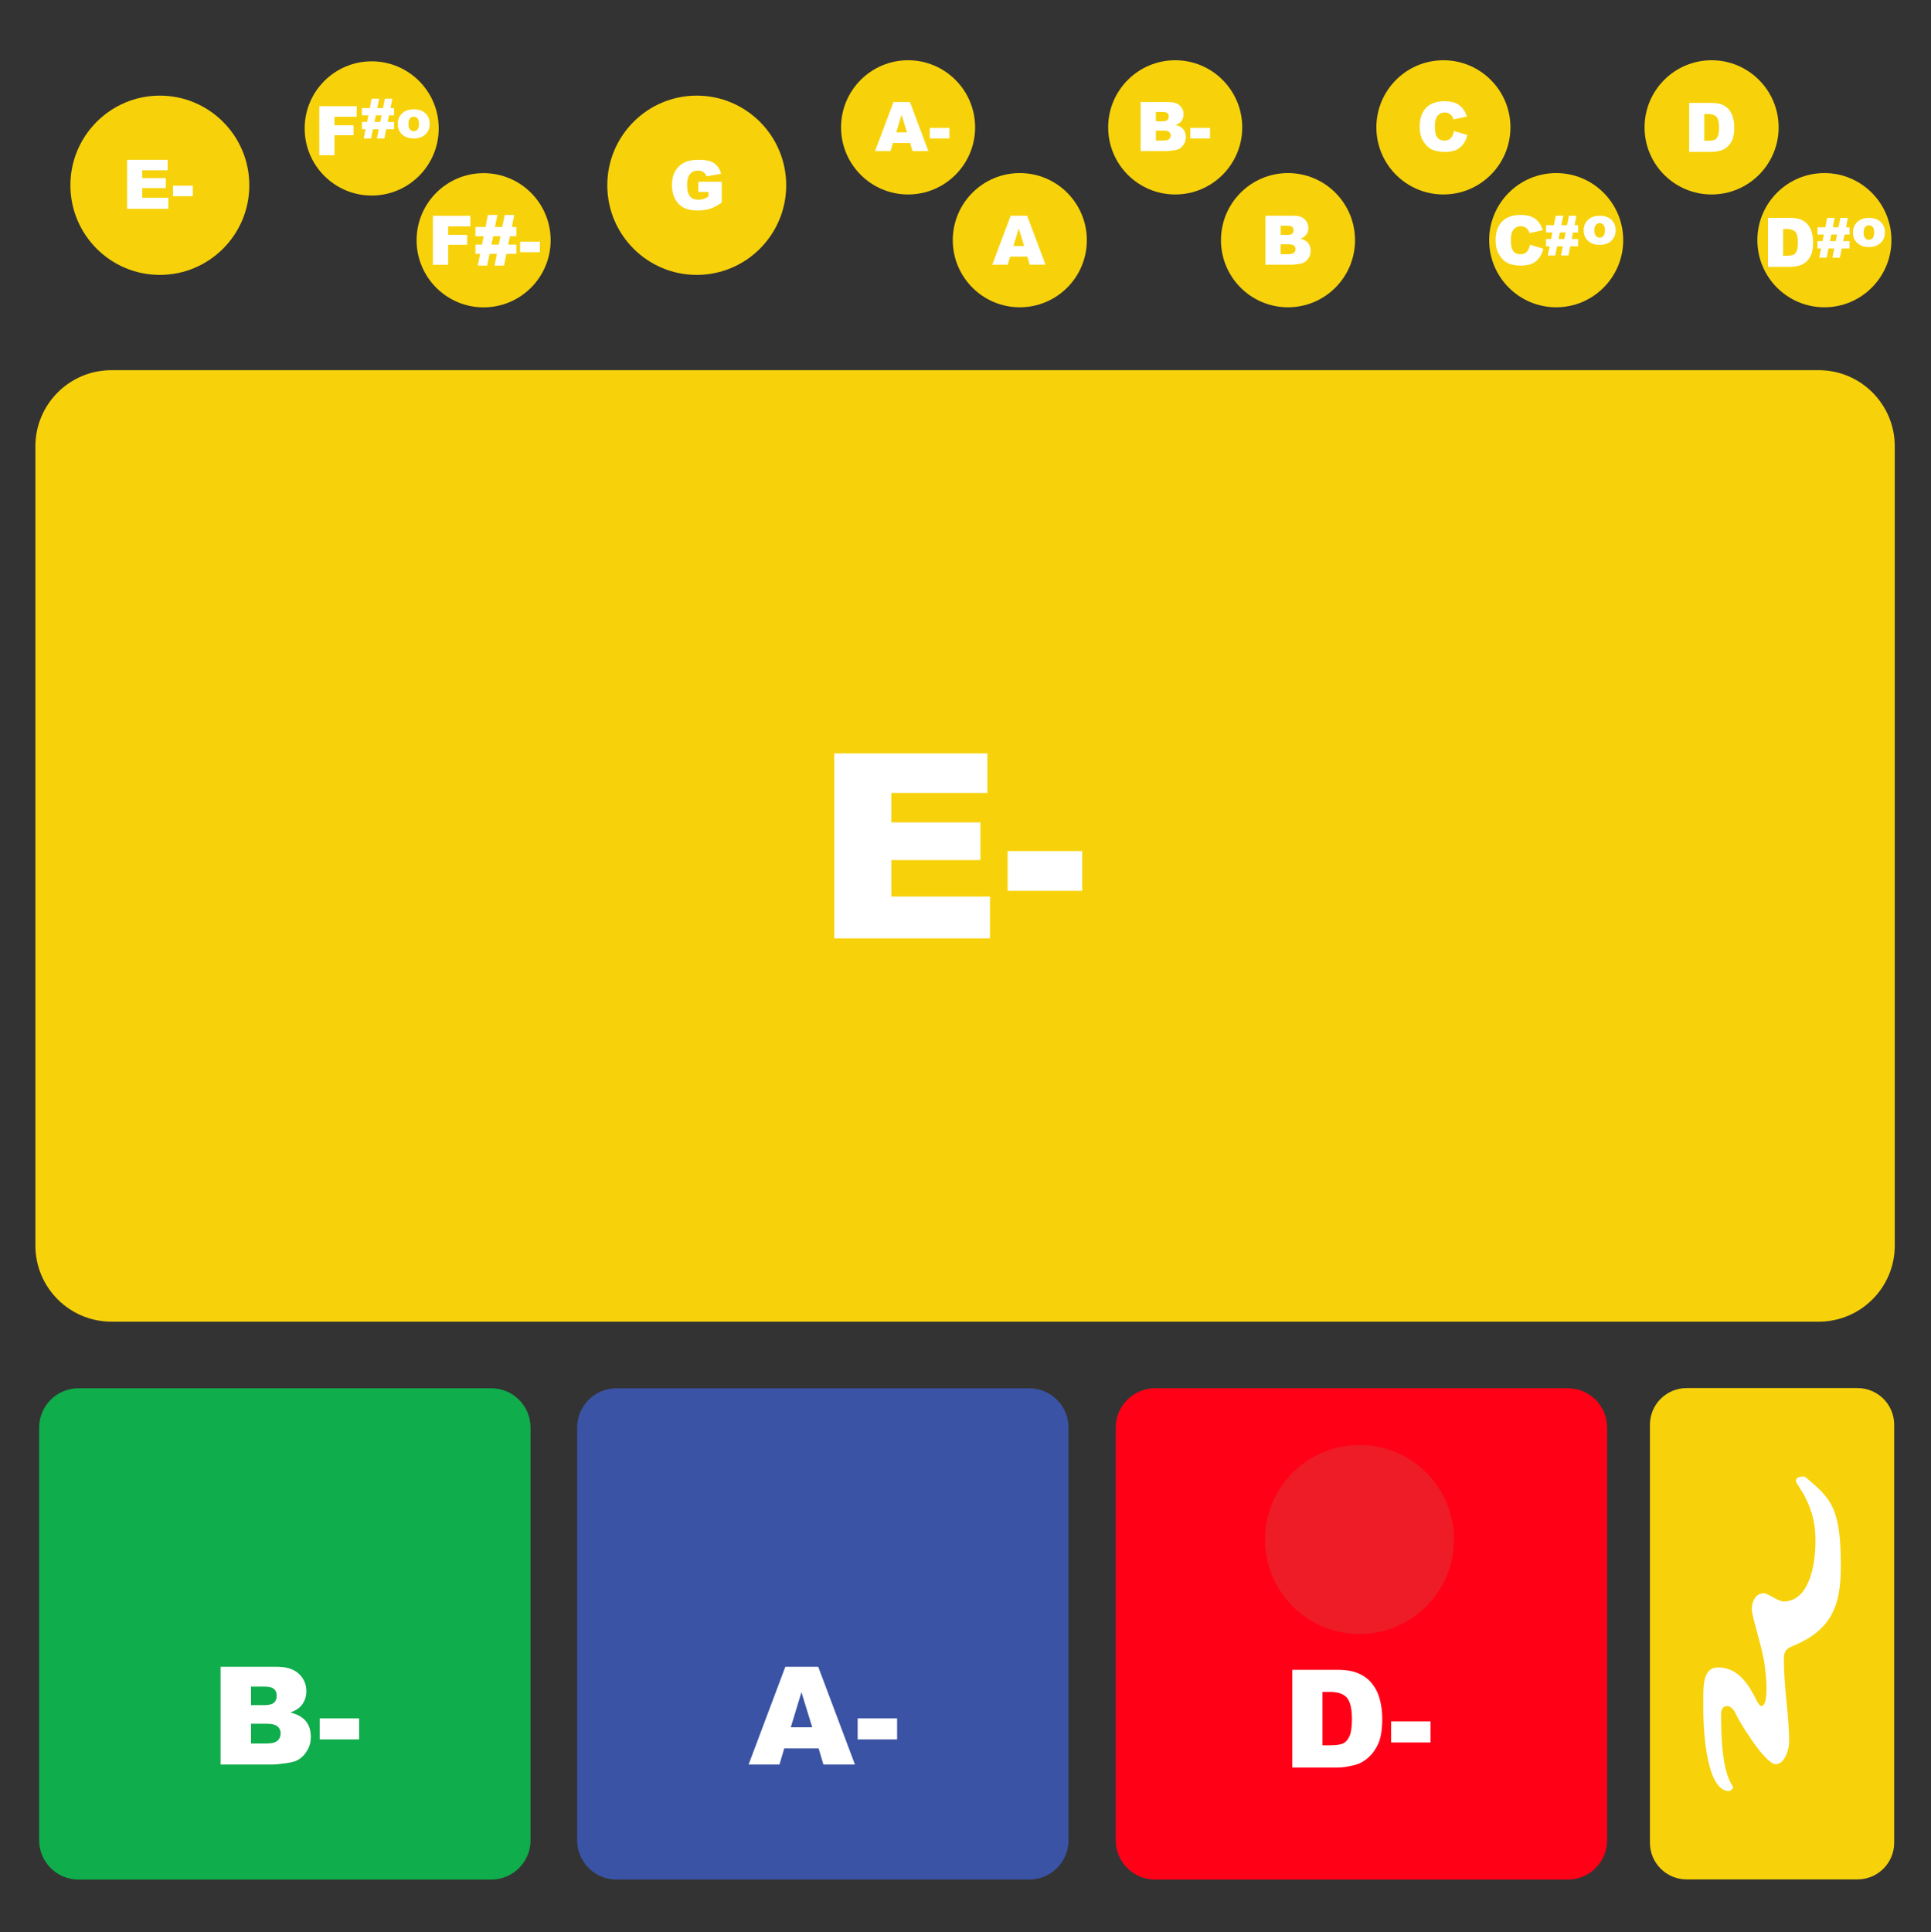 <?xml version="1.0" encoding="UTF-8" standalone="no"?>
<!DOCTYPE svg PUBLIC "-//W3C//DTD SVG 1.1//EN" "http://www.w3.org/Graphics/SVG/1.1/DTD/svg11.dtd">
<svg width="100%" height="100%" viewBox="0 0 1800 1801" version="1.1" xmlns="http://www.w3.org/2000/svg" xmlns:xlink="http://www.w3.org/1999/xlink" xml:space="preserve" xmlns:serif="http://www.serif.com/" style="fill-rule:evenodd;clip-rule:evenodd;stroke-linejoin:round;stroke-miterlimit:2;">
    <rect x="0" y="0" width="1800" height="1801" fill="#333333" stroke="none"/>
    <g transform="matrix(1,0,0,1,-5545,-2111)">
        <g id="E-" transform="matrix(1,0,0,1,5545,2111.83)">
            <rect x="0" y="0" width="1800" height="1800" style="fill:none;"/>
            <g id="G-major" sound="Low-G,Mid-D,High-B" serif:id="G major" transform="matrix(0.255,0,0,0.255,534.798,-172.5)">
                <g transform="matrix(0.367,0,0,0.37,116.116,1012.01)">
                    <path d="M1800,914.5c0,488.721 -399.244,885.5 -891,885.5c-491.756,0 -891,-396.779 -891,-885.5c0,-488.721 399.244,-885.5 891,-885.5c491.756,0 891,396.779 891,885.5Z" style="fill:#f7d20b;"/>
                </g>
                <g transform="matrix(1,0,0,1,117.939,1194.24)">
                    <g transform="matrix(250,0,0,250,229.461,245.241)">
                        <path d="M0.433,-0.259l0,-0.149l0.342,-0l-0,0.305c-0.066,0.045 -0.123,0.075 -0.174,0.091c-0.05,0.016 -0.11,0.024 -0.179,0.024c-0.085,0 -0.154,-0.014 -0.207,-0.043c-0.054,-0.029 -0.095,-0.072 -0.125,-0.13c-0.029,-0.057 -0.044,-0.123 -0.044,-0.197c-0,-0.078 0.016,-0.146 0.048,-0.204c0.032,-0.058 0.08,-0.101 0.142,-0.131c0.048,-0.023 0.114,-0.035 0.196,-0.035c0.079,-0 0.138,0.007 0.177,0.021c0.039,0.015 0.072,0.037 0.098,0.067c0.026,0.03 0.045,0.068 0.058,0.115l-0.213,0.038c-0.009,-0.027 -0.024,-0.048 -0.045,-0.062c-0.021,-0.015 -0.048,-0.022 -0.08,-0.022c-0.049,0 -0.087,0.017 -0.116,0.051c-0.029,0.033 -0.043,0.087 -0.043,0.16c-0,0.077 0.014,0.132 0.043,0.166c0.029,0.033 0.07,0.049 0.122,0.049c0.025,0 0.048,-0.003 0.071,-0.01c0.022,-0.007 0.048,-0.02 0.077,-0.037l0,-0.067l-0.148,-0Z" style="fill:#fff;fill-rule:nonzero;"/>
                    </g>
                </g>
            </g>
            <g id="E-minor" sound="Low-E,Mid-B,High-G" serif:id="E minor" transform="matrix(0.255,0,0,0.255,34.333,-172.5)">
                <g transform="matrix(0.367,0,0,0.37,116.116,1012.01)">
                    <path d="M1800,914.5c0,488.721 -399.244,885.5 -891,885.5c-491.756,0 -891,-396.779 -891,-885.5c0,-488.721 399.244,-885.5 891,-885.5c491.756,0 891,396.779 891,885.5Z" style="fill:#f7d20b;"/>
                </g>
                <g transform="matrix(1,0,0,1,82.295,1191.18)">
                    <g transform="matrix(250,0,0,250,229.461,245.241)">
                        <path d="M0.073,-0.716l0.593,0l-0,0.153l-0.372,0l0,0.114l0.345,-0l-0,0.146l-0.345,-0l0,0.141l0.382,-0l0,0.162l-0.603,-0l-0,-0.716Z" style="fill:#fff;fill-rule:nonzero;"/>
                    </g>
                    <g transform="matrix(250,0,0,250,410.003,245.241)">
                        <rect x="0.022" y="-0.338" width="0.289" height="0.154" style="fill:#fff;fill-rule:nonzero;"/>
                    </g>
                </g>
            </g>
            <g id="F--dim" sound="Low-Gb,Mid-C,High-A" serif:id="F# dim" transform="matrix(0.255,0,0,0.255,284.478,-172.5)">
                <g transform="matrix(0.275,0,0,0.277,-6.834,889.343)">
                    <path d="M1800,914.5c0,488.721 -399.244,885.5 -891,885.5c-491.756,0 -891,-396.779 -891,-885.5c0,-488.721 399.244,-885.5 891,-885.5c491.756,0 891,396.779 891,885.5Z" style="fill:#f7d20b;"/>
                </g>
                <g transform="matrix(1,0,0,1,-196.329,995.142)">
                    <g transform="matrix(250,0,0,250,229.461,245.241)">
                        <path d="M0.074,-0.716l0.547,0l0,0.154l-0.325,-0l0,0.125l0.278,-0l-0,0.145l-0.278,-0l0,0.292l-0.222,-0l0,-0.716Z" style="fill:#fff;fill-rule:nonzero;"/>
                    </g>
                </g>
                <g transform="matrix(1,0,0,1,-27.805,931.666)">
                    <g transform="matrix(196.364,0,0,196.364,229.461,245.241)">
                        <path d="M0.124,-0.295l0.025,-0.123l-0.12,-0l0,-0.135l0.147,-0l0.034,-0.175l0.14,-0l-0.036,0.175l0.107,-0l0.035,-0.175l0.139,-0l-0.034,0.175l0.066,-0l0,0.135l-0.094,-0l-0.025,0.123l0.119,0l0,0.135l-0.146,-0l-0.034,0.172l-0.139,-0l0.034,-0.172l-0.107,-0l-0.035,0.172l-0.138,-0l0.036,-0.172l-0.069,-0l0,-0.135l0.095,0Zm0.138,0l0.107,0l0.026,-0.123l-0.107,-0l-0.026,0.123Z" style="fill:#fff;fill-rule:nonzero;"/>
                    </g>
                    <g transform="matrix(196.364,0,0,196.364,359.091,245.241)">
                        <path d="M0.036,-0.258c-0,-0.079 0.026,-0.144 0.08,-0.195c0.053,-0.052 0.125,-0.077 0.216,-0.077c0.104,-0 0.182,0.03 0.235,0.09c0.043,0.049 0.064,0.108 0.064,0.179c0,0.08 -0.026,0.145 -0.079,0.196c-0.053,0.051 -0.126,0.077 -0.219,0.077c-0.084,-0 -0.151,-0.021 -0.203,-0.064c-0.063,-0.052 -0.094,-0.121 -0.094,-0.206Zm0.199,-0c-0,0.046 0.009,0.08 0.028,0.102c0.019,0.022 0.042,0.033 0.07,0.033c0.029,0 0.053,-0.01 0.071,-0.032c0.018,-0.022 0.028,-0.057 0.028,-0.105c-0,-0.045 -0.01,-0.079 -0.028,-0.101c-0.019,-0.022 -0.042,-0.033 -0.069,-0.033c-0.029,0 -0.053,0.012 -0.072,0.034c-0.019,0.022 -0.028,0.056 -0.028,0.102Z" style="fill:#fff;fill-rule:nonzero;"/>
                    </g>
                </g>
            </g>
            <g id="F--minor" sound="Low-Gb,Mid-Db,High-A" serif:id="F# minor" transform="matrix(0.255,0,0,0.255,287.478,-172.5)">
                <g transform="matrix(0.275,0,0,0.277,390.538,1298.03)">
                    <path d="M1800,914.5c0,488.721 -399.244,885.5 -891,885.5c-491.756,0 -891,-396.779 -891,-885.5c0,-488.721 399.244,-885.5 891,-885.5c491.756,0 891,396.779 891,885.5Z" style="fill:#f7d20b;"/>
                </g>
                <g transform="matrix(1,0,0,1,207.256,1395.76)">
                    <g transform="matrix(250,0,0,250,229.461,245.241)">
                        <path d="M0.074,-0.716l0.547,0l0,0.154l-0.325,-0l0,0.125l0.278,-0l-0,0.145l-0.278,-0l0,0.292l-0.222,-0l0,-0.716Z" style="fill:#fff;fill-rule:nonzero;"/>
                    </g>
                    <g transform="matrix(250,0,0,250,396.209,245.241)">
                        <path d="M0.124,-0.295l0.025,-0.123l-0.12,-0l0,-0.135l0.147,-0l0.034,-0.175l0.14,-0l-0.036,0.175l0.107,-0l0.035,-0.175l0.139,-0l-0.034,0.175l0.066,-0l0,0.135l-0.094,-0l-0.025,0.123l0.119,0l0,0.135l-0.146,-0l-0.034,0.172l-0.139,-0l0.034,-0.172l-0.107,-0l-0.035,0.172l-0.138,-0l0.036,-0.172l-0.069,-0l0,-0.135l0.095,0Zm0.138,0l0.107,0l0.026,-0.123l-0.107,-0l-0.026,0.123Z" style="fill:#fff;fill-rule:nonzero;"/>
                    </g>
                    <g transform="matrix(250,0,0,250,561.248,245.241)">
                        <rect x="0.022" y="-0.338" width="0.289" height="0.154" style="fill:#fff;fill-rule:nonzero;"/>
                    </g>
                </g>
            </g>
            <g id="A-minor" sound="Low-A,Mid-E,High-C" serif:id="A minor" transform="matrix(0.255,0,0,0.255,784.478,-173.5)">
                <g transform="matrix(0.275,0,0,0.277,-6.834,889.343)">
                    <path d="M1800,914.5c0,488.721 -399.244,885.5 -891,885.5c-491.756,0 -891,-396.779 -891,-885.5c0,-488.721 399.244,-885.5 891,-885.5c491.756,0 891,396.779 891,885.5Z" style="fill:#f7d20b;"/>
                </g>
                <g transform="matrix(1,0,0,1,-107.217,983.96)">
                    <g transform="matrix(250,0,0,250,229.461,245.241)">
                        <path d="M0.514,-0.118l-0.252,-0l-0.035,0.118l-0.226,-0l0.269,-0.716l0.241,0l0.269,0.716l-0.231,-0l-0.035,-0.118Zm-0.047,-0.155l-0.079,-0.257l-0.078,0.257l0.157,0Z" style="fill:#fff;fill-rule:nonzero;"/>
                    </g>
                    <g transform="matrix(250,0,0,250,423.919,245.241)">
                        <rect x="0.022" y="-0.338" width="0.289" height="0.154" style="fill:#fff;fill-rule:nonzero;"/>
                    </g>
                </g>
            </g>
            <g id="A-major" sound="Low-A,Mid-E,High-Db" serif:id="A major" transform="matrix(0.255,0,0,0.255,787.295,-172.564)">
                <g transform="matrix(0.275,0,0,0.277,390.538,1298.03)">
                    <path d="M1800,914.5c0,488.721 -399.244,885.5 -891,885.5c-491.756,0 -891,-396.779 -891,-885.5c0,-488.721 399.244,-885.5 891,-885.5c491.756,0 891,396.779 891,885.5Z" style="fill:#f7d20b;"/>
                </g>
                <g transform="matrix(1,0,0,1,310.111,1395.76)">
                    <g transform="matrix(250,0,0,250,229.461,245.241)">
                        <path d="M0.514,-0.118l-0.252,-0l-0.035,0.118l-0.226,-0l0.269,-0.716l0.241,0l0.269,0.716l-0.231,-0l-0.035,-0.118Zm-0.047,-0.155l-0.079,-0.257l-0.078,0.257l0.157,0Z" style="fill:#fff;fill-rule:nonzero;"/>
                    </g>
                </g>
            </g>
            <g id="B-minor" sound="Low-B,Mid-Gb,High-D" serif:id="B minor" transform="matrix(0.255,0,0,0.255,1033.48,-173.5)">
                <g transform="matrix(0.275,0,0,0.277,-6.834,889.343)">
                    <path d="M1800,914.5c0,488.721 -399.244,885.5 -891,885.5c-491.756,0 -891,-396.779 -891,-885.5c0,-488.721 399.244,-885.5 891,-885.5c491.756,0 891,396.779 891,885.5Z" style="fill:#f7d20b;"/>
                </g>
                <g transform="matrix(1,0,0,1,-131.206,983.96)">
                    <g transform="matrix(250,0,0,250,229.461,245.241)">
                        <path d="M0.074,-0.716l0.414,0c0.069,0 0.122,0.017 0.159,0.051c0.037,0.035 0.055,0.077 0.055,0.127c0,0.043 -0.013,0.079 -0.039,0.109c-0.018,0.02 -0.044,0.036 -0.078,0.048c0.052,0.013 0.09,0.034 0.114,0.064c0.024,0.03 0.036,0.068 0.036,0.113c0,0.037 -0.008,0.071 -0.026,0.1c-0.017,0.03 -0.04,0.054 -0.07,0.071c-0.019,0.011 -0.047,0.018 -0.084,0.023c-0.05,0.007 -0.083,0.01 -0.099,0.01l-0.382,-0l-0,-0.716Zm0.223,0.281l0.096,-0c0.035,-0 0.059,-0.006 0.072,-0.018c0.014,-0.012 0.02,-0.029 0.02,-0.051c0,-0.021 -0.006,-0.038 -0.02,-0.049c-0.013,-0.012 -0.037,-0.018 -0.07,-0.018l-0.098,0l-0,0.136Zm-0,0.281l0.113,0c0.038,0 0.065,-0.007 0.08,-0.02c0.016,-0.014 0.024,-0.032 0.024,-0.055c-0,-0.021 -0.008,-0.038 -0.024,-0.051c-0.015,-0.012 -0.042,-0.019 -0.081,-0.019l-0.112,0l-0,0.145Z" style="fill:#fff;fill-rule:nonzero;"/>
                    </g>
                    <g transform="matrix(250,0,0,250,423.919,245.241)">
                        <rect x="0.022" y="-0.338" width="0.289" height="0.154" style="fill:#fff;fill-rule:nonzero;"/>
                    </g>
                </g>
            </g>
            <g id="B-major" sound="Low-B,Mid-Gb,High-Eb" serif:id="B major" transform="matrix(0.255,0,0,0.255,1037.29,-172.564)">
                <g transform="matrix(0.275,0,0,0.277,390.538,1298.03)">
                    <path d="M1800,914.5c0,488.721 -399.244,885.5 -891,885.5c-491.756,0 -891,-396.779 -891,-885.5c0,-488.721 399.244,-885.5 891,-885.5c491.756,0 891,396.779 891,885.5Z" style="fill:#f7d20b;"/>
                </g>
                <g transform="matrix(1,0,0,1,310.111,1395.76)">
                    <g transform="matrix(250,0,0,250,229.461,245.241)">
                        <path d="M0.074,-0.716l0.414,0c0.069,0 0.122,0.017 0.159,0.051c0.037,0.035 0.055,0.077 0.055,0.127c0,0.043 -0.013,0.079 -0.039,0.109c-0.018,0.02 -0.044,0.036 -0.078,0.048c0.052,0.013 0.09,0.034 0.114,0.064c0.024,0.03 0.036,0.068 0.036,0.113c0,0.037 -0.008,0.071 -0.026,0.1c-0.017,0.03 -0.04,0.054 -0.07,0.071c-0.019,0.011 -0.047,0.018 -0.084,0.023c-0.05,0.007 -0.083,0.01 -0.099,0.01l-0.382,-0l-0,-0.716Zm0.223,0.281l0.096,-0c0.035,-0 0.059,-0.006 0.072,-0.018c0.014,-0.012 0.02,-0.029 0.02,-0.051c0,-0.021 -0.006,-0.038 -0.02,-0.049c-0.013,-0.012 -0.037,-0.018 -0.07,-0.018l-0.098,0l-0,0.136Zm-0,0.281l0.113,0c0.038,0 0.065,-0.007 0.08,-0.02c0.016,-0.014 0.024,-0.032 0.024,-0.055c-0,-0.021 -0.008,-0.038 -0.024,-0.051c-0.015,-0.012 -0.042,-0.019 -0.081,-0.019l-0.112,0l-0,0.145Z" style="fill:#fff;fill-rule:nonzero;"/>
                    </g>
                </g>
            </g>
            <g id="C-major" sound="Low-C,Mid-G,High-E" serif:id="C major" transform="matrix(0.255,0,0,0.255,1283.48,-173.5)">
                <g transform="matrix(0.275,0,0,0.277,-6.834,889.343)">
                    <path d="M1800,914.5c0,488.721 -399.244,885.5 -891,885.5c-491.756,0 -891,-396.779 -891,-885.5c0,-488.721 399.244,-885.5 891,-885.5c491.756,0 891,396.779 891,885.5Z" style="fill:#f7d20b;"/>
                </g>
                <g transform="matrix(1,0,0,1,-84.759,983.899)">
                    <g transform="matrix(250,0,0,250,229.461,245.241)">
                        <path d="M0.55,-0.292l0.194,0.058c-0.013,0.054 -0.034,0.1 -0.062,0.136c-0.028,0.037 -0.063,0.064 -0.104,0.083c-0.042,0.018 -0.094,0.028 -0.159,0.028c-0.077,-0 -0.141,-0.012 -0.19,-0.034c-0.05,-0.023 -0.092,-0.063 -0.128,-0.12c-0.036,-0.057 -0.054,-0.13 -0.054,-0.218c0,-0.119 0.032,-0.21 0.095,-0.274c0.063,-0.063 0.152,-0.095 0.267,-0.095c0.09,-0 0.161,0.018 0.213,0.055c0.051,0.036 0.09,0.092 0.115,0.168l-0.195,0.043c-0.007,-0.022 -0.014,-0.038 -0.022,-0.048c-0.012,-0.017 -0.027,-0.03 -0.045,-0.039c-0.018,-0.009 -0.038,-0.014 -0.06,-0.014c-0.051,0 -0.089,0.021 -0.116,0.061c-0.02,0.03 -0.03,0.077 -0.03,0.141c0,0.08 0.012,0.134 0.036,0.163c0.024,0.03 0.058,0.045 0.102,0.045c0.042,-0 0.074,-0.012 0.096,-0.036c0.021,-0.024 0.037,-0.058 0.047,-0.103Z" style="fill:#fff;fill-rule:nonzero;"/>
                    </g>
                </g>
            </g>
            <g id="C--dim" sound="Low-Db,Mid-G,High-E" serif:id="C# dim" transform="matrix(0.255,0,0,0.255,1287.29,-172.564)">
                <g transform="matrix(0.275,0,0,0.277,390.538,1298.03)">
                    <path d="M1800,914.5c0,488.721 -399.244,885.5 -891,885.5c-491.756,0 -891,-396.779 -891,-885.5c0,-488.721 399.244,-885.5 891,-885.5c491.756,0 891,396.779 891,885.5Z" style="fill:#f7d20b;"/>
                </g>
                <g transform="matrix(1,0,0,1,13.306,9.09495e-13)">
                    <g transform="matrix(1,0,0,1,164.802,1395.76)">
                        <g transform="matrix(250,0,0,250,229.461,245.241)">
                            <path d="M0.55,-0.292l0.194,0.058c-0.013,0.054 -0.034,0.1 -0.062,0.136c-0.028,0.037 -0.063,0.064 -0.104,0.083c-0.042,0.018 -0.094,0.028 -0.159,0.028c-0.077,-0 -0.141,-0.012 -0.19,-0.034c-0.05,-0.023 -0.092,-0.063 -0.128,-0.12c-0.036,-0.057 -0.054,-0.13 -0.054,-0.218c0,-0.119 0.032,-0.21 0.095,-0.274c0.063,-0.063 0.152,-0.095 0.267,-0.095c0.09,-0 0.161,0.018 0.213,0.055c0.051,0.036 0.09,0.092 0.115,0.168l-0.195,0.043c-0.007,-0.022 -0.014,-0.038 -0.022,-0.048c-0.012,-0.017 -0.027,-0.03 -0.045,-0.039c-0.018,-0.009 -0.038,-0.014 -0.06,-0.014c-0.051,0 -0.089,0.021 -0.116,0.061c-0.02,0.03 -0.03,0.077 -0.03,0.141c0,0.08 0.012,0.134 0.036,0.163c0.024,0.03 0.058,0.045 0.102,0.045c0.042,-0 0.074,-0.012 0.096,-0.036c0.021,-0.024 0.037,-0.058 0.047,-0.103Z" style="fill:#fff;fill-rule:nonzero;"/>
                        </g>
                    </g>
                    <g transform="matrix(1,0,0,1,354.865,1359.76)">
                        <g transform="matrix(196.364,0,0,196.364,229.461,245.241)">
                            <path d="M0.124,-0.295l0.025,-0.123l-0.12,-0l0,-0.135l0.147,-0l0.034,-0.175l0.14,-0l-0.036,0.175l0.107,-0l0.035,-0.175l0.139,-0l-0.034,0.175l0.066,-0l0,0.135l-0.094,-0l-0.025,0.123l0.119,0l0,0.135l-0.146,-0l-0.034,0.172l-0.139,-0l0.034,-0.172l-0.107,-0l-0.035,0.172l-0.138,-0l0.036,-0.172l-0.069,-0l0,-0.135l0.095,0Zm0.138,0l0.107,0l0.026,-0.123l-0.107,-0l-0.026,0.123Z" style="fill:#fff;fill-rule:nonzero;"/>
                        </g>
                    </g>
                    <g transform="matrix(1,0,0,1,491.144,1320.93)">
                        <g transform="matrix(196.364,0,0,196.364,229.461,245.241)">
                            <path d="M0.036,-0.258c-0,-0.079 0.026,-0.144 0.08,-0.195c0.053,-0.052 0.125,-0.077 0.216,-0.077c0.104,-0 0.182,0.03 0.235,0.09c0.043,0.049 0.064,0.108 0.064,0.179c0,0.08 -0.026,0.145 -0.079,0.196c-0.053,0.051 -0.126,0.077 -0.219,0.077c-0.084,-0 -0.151,-0.021 -0.203,-0.064c-0.063,-0.052 -0.094,-0.121 -0.094,-0.206Zm0.199,-0c-0,0.046 0.009,0.08 0.028,0.102c0.019,0.022 0.042,0.033 0.07,0.033c0.029,0 0.053,-0.01 0.071,-0.032c0.018,-0.022 0.028,-0.057 0.028,-0.105c-0,-0.045 -0.01,-0.079 -0.028,-0.101c-0.019,-0.022 -0.042,-0.033 -0.069,-0.033c-0.029,0 -0.053,0.012 -0.072,0.034c-0.019,0.022 -0.028,0.056 -0.028,0.102Z" style="fill:#fff;fill-rule:nonzero;"/>
                        </g>
                    </g>
                </g>
            </g>
            <g id="D-major" sound="Low-D,Mid-A,High-Gb" serif:id="D major" transform="matrix(0.255,0,0,0.255,1533.48,-173.5)">
                <g transform="matrix(0.275,0,0,0.277,-6.834,889.343)">
                    <path d="M1800,914.5c0,488.721 -399.244,885.5 -891,885.5c-491.756,0 -891,-396.779 -891,-885.5c0,-488.721 399.244,-885.5 891,-885.5c491.756,0 891,396.779 891,885.5Z" style="fill:#f7d20b;"/>
                </g>
                <g transform="matrix(1,0,0,1,-87.261,987.073)">
                    <g transform="matrix(250,0,0,250,229.461,245.241)">
                        <path d="M0.076,-0.716l0.329,0c0.065,0 0.117,0.009 0.157,0.027c0.04,0.017 0.073,0.042 0.099,0.075c0.026,0.033 0.045,0.071 0.056,0.115c0.012,0.044 0.018,0.09 0.018,0.139c-0,0.076 -0.009,0.135 -0.026,0.178c-0.018,0.042 -0.042,0.077 -0.073,0.106c-0.031,0.028 -0.064,0.047 -0.099,0.056c-0.049,0.013 -0.093,0.02 -0.132,0.02l-0.329,-0l0,-0.716Zm0.221,0.162l0,0.391l0.055,0c0.046,0 0.079,-0.005 0.098,-0.015c0.02,-0.01 0.035,-0.028 0.046,-0.054c0.011,-0.025 0.017,-0.067 0.017,-0.124c-0,-0.076 -0.013,-0.128 -0.037,-0.156c-0.025,-0.028 -0.066,-0.042 -0.123,-0.042l-0.056,0Z" style="fill:#fff;fill-rule:nonzero;"/>
                    </g>
                </g>
            </g>
            <g id="D--dim" sound="Low-Eb,Mid-A,High-Gb" serif:id="D# dim" transform="matrix(0.255,0,0,0.255,1537.29,-172.564)">
                <g transform="matrix(0.275,0,0,0.277,390.538,1298.03)">
                    <path d="M1800,914.5c0,488.721 -399.244,885.5 -891,885.5c-491.756,0 -891,-396.779 -891,-885.5c0,-488.721 399.244,-885.5 891,-885.5c491.756,0 891,396.779 891,885.5Z" style="fill:#f7d20b;"/>
                </g>
                <g transform="matrix(1,0,0,1,25.088,7.855)">
                    <g transform="matrix(1,0,0,1,160.874,1395.76)">
                        <g transform="matrix(250,0,0,250,229.461,245.241)">
                            <path d="M0.076,-0.716l0.329,0c0.065,0 0.117,0.009 0.157,0.027c0.04,0.017 0.073,0.042 0.099,0.075c0.026,0.033 0.045,0.071 0.056,0.115c0.012,0.044 0.018,0.09 0.018,0.139c-0,0.076 -0.009,0.135 -0.026,0.178c-0.018,0.042 -0.042,0.077 -0.073,0.106c-0.031,0.028 -0.064,0.047 -0.099,0.056c-0.049,0.013 -0.093,0.02 -0.132,0.02l-0.329,-0l0,-0.716Zm0.221,0.162l0,0.391l0.055,0c0.046,0 0.079,-0.005 0.098,-0.015c0.02,-0.01 0.035,-0.028 0.046,-0.054c0.011,-0.025 0.017,-0.067 0.017,-0.124c-0,-0.076 -0.013,-0.128 -0.037,-0.156c-0.025,-0.028 -0.066,-0.042 -0.123,-0.042l-0.056,0Z" style="fill:#fff;fill-rule:nonzero;"/>
                        </g>
                    </g>
                    <g transform="matrix(1,0,0,1,354.865,1359.76)">
                        <g transform="matrix(196.364,0,0,196.364,229.461,245.241)">
                            <path d="M0.124,-0.295l0.025,-0.123l-0.12,-0l0,-0.135l0.147,-0l0.034,-0.175l0.14,-0l-0.036,0.175l0.107,-0l0.035,-0.175l0.139,-0l-0.034,0.175l0.066,-0l0,0.135l-0.094,-0l-0.025,0.123l0.119,0l0,0.135l-0.146,-0l-0.034,0.172l-0.139,-0l0.034,-0.172l-0.107,-0l-0.035,0.172l-0.138,-0l0.036,-0.172l-0.069,-0l0,-0.135l0.095,0Zm0.138,0l0.107,0l0.026,-0.123l-0.107,-0l-0.026,0.123Z" style="fill:#fff;fill-rule:nonzero;"/>
                        </g>
                    </g>
                    <g transform="matrix(1,0,0,1,483.289,1320.93)">
                        <g transform="matrix(196.364,0,0,196.364,229.461,245.241)">
                            <path d="M0.036,-0.258c-0,-0.079 0.026,-0.144 0.08,-0.195c0.053,-0.052 0.125,-0.077 0.216,-0.077c0.104,-0 0.182,0.03 0.235,0.09c0.043,0.049 0.064,0.108 0.064,0.179c0,0.08 -0.026,0.145 -0.079,0.196c-0.053,0.051 -0.126,0.077 -0.219,0.077c-0.084,-0 -0.151,-0.021 -0.203,-0.064c-0.063,-0.052 -0.094,-0.121 -0.094,-0.206Zm0.199,-0c-0,0.046 0.009,0.08 0.028,0.102c0.019,0.022 0.042,0.033 0.07,0.033c0.029,0 0.053,-0.01 0.071,-0.032c0.018,-0.022 0.028,-0.057 0.028,-0.105c-0,-0.045 -0.01,-0.079 -0.028,-0.101c-0.019,-0.022 -0.042,-0.033 -0.069,-0.033c-0.029,0 -0.053,0.012 -0.072,0.034c-0.019,0.022 -0.028,0.056 -0.028,0.102Z" style="fill:#fff;fill-rule:nonzero;"/>
                        </g>
                    </g>
                </g>
            </g>
			<a href="B-.svg">
            <g id="vote-for-B-minor" sound="Low-B,Mid-Gb,High-D" serif:id="vote for B minor" transform="matrix(0.509,0,0,0.509,36.5,835)">
                <g transform="matrix(0.505,0,0,0.508,-9.091,885.263)">
                    <path d="M1800,170.68l0,1487.64c0,78.195 -63.879,141.68 -142.56,141.68l-1496.88,0c-78.681,0 -142.56,-63.485 -142.56,-141.68l0,-1487.64c0,-78.195 63.879,-141.68 142.56,-141.68l1496.88,-0c78.681,-0 142.56,63.485 142.56,141.68Z" style="fill:#0fad4b;"/>
                </g>
                <g id="votemagnet" class="votemagnet" transform="matrix(1.831,0,0,1.902,-12558.2,-2227.61)">
                    <ellipse cx="7102.5" cy="1790" rx="94.5" ry="90.998" style="fill:#0fad4b;"/>
                </g>
                <g transform="matrix(1,0,0,1,84.309,1343.77)">
                    <g transform="matrix(250,0,0,250,229.461,245.241)">
                        <path d="M0.074,-0.716l0.414,0c0.069,0 0.122,0.017 0.159,0.051c0.037,0.035 0.055,0.077 0.055,0.127c0,0.043 -0.013,0.079 -0.039,0.109c-0.018,0.02 -0.044,0.036 -0.078,0.048c0.052,0.013 0.09,0.034 0.114,0.064c0.024,0.03 0.036,0.068 0.036,0.113c0,0.037 -0.008,0.071 -0.026,0.1c-0.017,0.03 -0.04,0.054 -0.07,0.071c-0.019,0.011 -0.047,0.018 -0.084,0.023c-0.05,0.007 -0.083,0.01 -0.099,0.01l-0.382,-0l-0,-0.716Zm0.223,0.281l0.096,-0c0.035,-0 0.059,-0.006 0.072,-0.018c0.014,-0.012 0.02,-0.029 0.02,-0.051c0,-0.021 -0.006,-0.038 -0.02,-0.049c-0.013,-0.012 -0.037,-0.018 -0.07,-0.018l-0.098,0l-0,0.136Zm-0,0.281l0.113,0c0.038,0 0.065,-0.007 0.08,-0.02c0.016,-0.014 0.024,-0.032 0.024,-0.055c-0,-0.021 -0.008,-0.038 -0.024,-0.051c-0.015,-0.012 -0.042,-0.019 -0.081,-0.019l-0.112,0l-0,0.145Z" style="fill:#fff;fill-rule:nonzero;"/>
                    </g>
                    <g transform="matrix(250,0,0,250,423.919,245.241)">
                        <rect x="0.022" y="-0.338" width="0.289" height="0.154" style="fill:#fff;fill-rule:nonzero;"/>
                    </g>
                </g>
            </g>
			</a>
			<a href="A-.svg">
            <g id="vote-for-A-minor" sound="Low-A,Mid-E,High-C" serif:id="vote for A minor" transform="matrix(0.509,0,0,0.509,537.987,835)">
                <g transform="matrix(0.505,0,0,0.508,-9.091,885.263)">
                    <path d="M1800,170.68l0,1487.64c0,78.195 -63.879,141.68 -142.56,141.68l-1496.88,0c-78.681,0 -142.56,-63.485 -142.56,-141.68l0,-1487.64c0,-78.195 63.879,-141.68 142.56,-141.68l1496.88,-0c78.681,-0 142.56,63.485 142.56,141.68Z" style="fill:#3a53a4;"/>
                </g>
                <g id="votemagnet1" class="votemagnet" serif:id="votemagnet" transform="matrix(1.831,0,0,1.902,-12558.2,-2227.61)">
                    <ellipse cx="7102.5" cy="1790" rx="94.5" ry="90.998" style="fill:#3a53a4;"/>
                </g>
                <g transform="matrix(1,0,0,1,84.309,1343.77)">
                    <g transform="matrix(250,0,0,250,229.461,245.241)">
                        <path d="M0.514,-0.118l-0.252,-0l-0.035,0.118l-0.226,-0l0.269,-0.716l0.241,0l0.269,0.716l-0.231,-0l-0.035,-0.118Zm-0.047,-0.155l-0.079,-0.257l-0.078,0.257l0.157,0Z" style="fill:#fff;fill-rule:nonzero;"/>
                    </g>
                    <g transform="matrix(250,0,0,250,423.919,245.241)">
                        <rect x="0.022" y="-0.338" width="0.289" height="0.154" style="fill:#fff;fill-rule:nonzero;"/>
                    </g>
                </g>
            </g>
			</a>
			<a href="D-.svg">
            <g id="vote-for-D-minor" sound="Low-D,Mid-A,High-F" serif:id="vote for D minor" transform="matrix(0.509,0,0,0.509,1040.04,835)">
                <g transform="matrix(0.505,0,0,0.508,-9.091,885.263)">
                    <path d="M1800,170.68l0,1487.64c0,78.195 -63.879,141.68 -142.56,141.68l-1496.88,0c-78.681,0 -142.56,-63.485 -142.56,-141.68l0,-1487.64c0,-78.195 63.879,-141.68 142.56,-141.68l1496.88,-0c78.681,-0 142.56,63.485 142.56,141.68Z" style="fill:#ff0017;"/>
                </g>
                <g id="votemagnet2" class="votemagnet" serif:id="votemagnet" transform="matrix(1.831,0,0,1.902,-12558.2,-2227.61)">
                    <ellipse cx="7102.5" cy="1790" rx="94.5" ry="90.998" style="fill:#ed1c26;"/>
                </g>
                <g transform="matrix(1,0,0,1,74.909,1349.34)">
                    <g transform="matrix(250,0,0,250,229.461,245.241)">
                        <path d="M0.076,-0.716l0.329,0c0.065,0 0.117,0.009 0.157,0.027c0.04,0.017 0.073,0.042 0.099,0.075c0.026,0.033 0.045,0.071 0.056,0.115c0.012,0.044 0.018,0.09 0.018,0.139c-0,0.076 -0.009,0.135 -0.026,0.178c-0.018,0.042 -0.042,0.077 -0.073,0.106c-0.031,0.028 -0.064,0.047 -0.099,0.056c-0.049,0.013 -0.093,0.02 -0.132,0.02l-0.329,-0l0,-0.716Zm0.221,0.162l0,0.391l0.055,0c0.046,0 0.079,-0.005 0.098,-0.015c0.02,-0.01 0.035,-0.028 0.046,-0.054c0.011,-0.025 0.017,-0.067 0.017,-0.124c-0,-0.076 -0.013,-0.128 -0.037,-0.156c-0.025,-0.028 -0.066,-0.042 -0.123,-0.042l-0.056,0Z" style="fill:#fff;fill-rule:nonzero;"/>
                    </g>
                    <g transform="matrix(250,0,0,250,423.919,245.241)">
                        <rect x="0.022" y="-0.338" width="0.289" height="0.154" style="fill:#fff;fill-rule:nonzero;"/>
                    </g>
                </g>
            </g>
			</a>
            <g id="E-minor-home" sound="Low-E,Mid-B,High-G" serif:id="E minor home" transform="matrix(0.963,0,0,0.963,33.333,88.667)">
                <g transform="matrix(1.01,0,0,0.52,-18.528,250.258)">
                    <path d="M1800,170.68l0,1487.64c0,78.195 -32.658,141.68 -72.884,141.68l-1636.23,0c-40.226,0 -72.884,-63.485 -72.884,-141.68l-0,-1487.64c-0,-78.195 32.658,-141.68 72.884,-141.68l1636.23,-0c40.226,-0 72.884,63.485 72.884,141.68Z" style="fill:#f7d20b;"/>
                </g>
                <g transform="matrix(1,0,0,1,525.214,570.036)">
                    <g transform="matrix(250,0,0,250,229.461,245.241)">
                        <path d="M0.073,-0.716l0.593,0l-0,0.153l-0.372,0l0,0.114l0.345,-0l-0,0.146l-0.345,-0l0,0.141l0.382,-0l0,0.162l-0.603,-0l-0,-0.716Z" style="fill:#fff;fill-rule:nonzero;"/>
                    </g>
                    <g transform="matrix(250,0,0,250,410.003,245.241)">
                        <rect x="0.022" y="-0.338" width="0.289" height="0.154" style="fill:#fff;fill-rule:nonzero;"/>
                    </g>
                </g>
            </g>
			<a href="E-resting.svg">
            <g id="vote-to-rest" serif:id="vote to rest" transform="matrix(0.253,0,0,0.509,1538,834.833)">
                <g transform="matrix(0.505,0,0,0.508,-9.091,885.263)">
                    <path d="M1800,161.149l0,1506.7c0,72.935 -119.773,132.149 -267.3,132.149l-1247.4,0c-147.527,0 -267.3,-59.214 -267.3,-132.149l0,-1506.7c0,-72.935 119.773,-132.149 267.3,-132.149l1247.4,-0c147.527,-0 267.3,59.214 267.3,132.149Z" style="fill:#f7d20b;"/>
                </g>
                <g transform="matrix(16.4,0,0,7.944,196.622,1360.72)">
                    <path d="M22.8,-37.6c-0.8,0 -2,0 -2,1.1c0,0.1 1.2,2.1 1.7,2.9c2.4,4.5 2.7,7.8 2.7,10.9c0,6 -1.6,13.9 -7.2,13.9c-1.1,0 -3.5,-1.9 -4.4,-1.9c-1.9,0 -2.7,2 -2.7,3.6c0,1.9 2.3,8.5 2.9,13c0.2,1.8 0.4,3.3 0.4,5.3c0,1.5 -0.1,4.1 -1.2,4.1c-1.2,0 -2.9,-8.9 -9.7,-8.9c-3,0 -3.3,3.3 -3.3,6.8l0,3.1c0,0.7 0,18.6 5.8,18.6c0.1,0 0.9,-0.4 0.9,-0.9c0,-0.1 -0.1,-0.2 -0.2,-0.4c-1.4,-2.2 -2.5,-6.5 -2.5,-16.1c0,-1.2 0.2,-2.2 1.4,-2.2c0.8,0 1.6,1 1.9,1.8c0.5,1.3 6.5,11.6 9,11.6c2,-0 3,-3.5 3,-5.2c0,-5.7 -1.2,-12.4 -1.2,-19.1c0,-1.3 0.3,-2.2 1.7,-2.8c8.9,-3.7 11.1,-9.2 11.1,-18.5c0,-13.8 -2.3,-15.7 -8.1,-20.7" style="fill:#fff;fill-rule:nonzero;"/>
                </g>
            </g>
			</a>
        </g>
    </g>
</svg>
